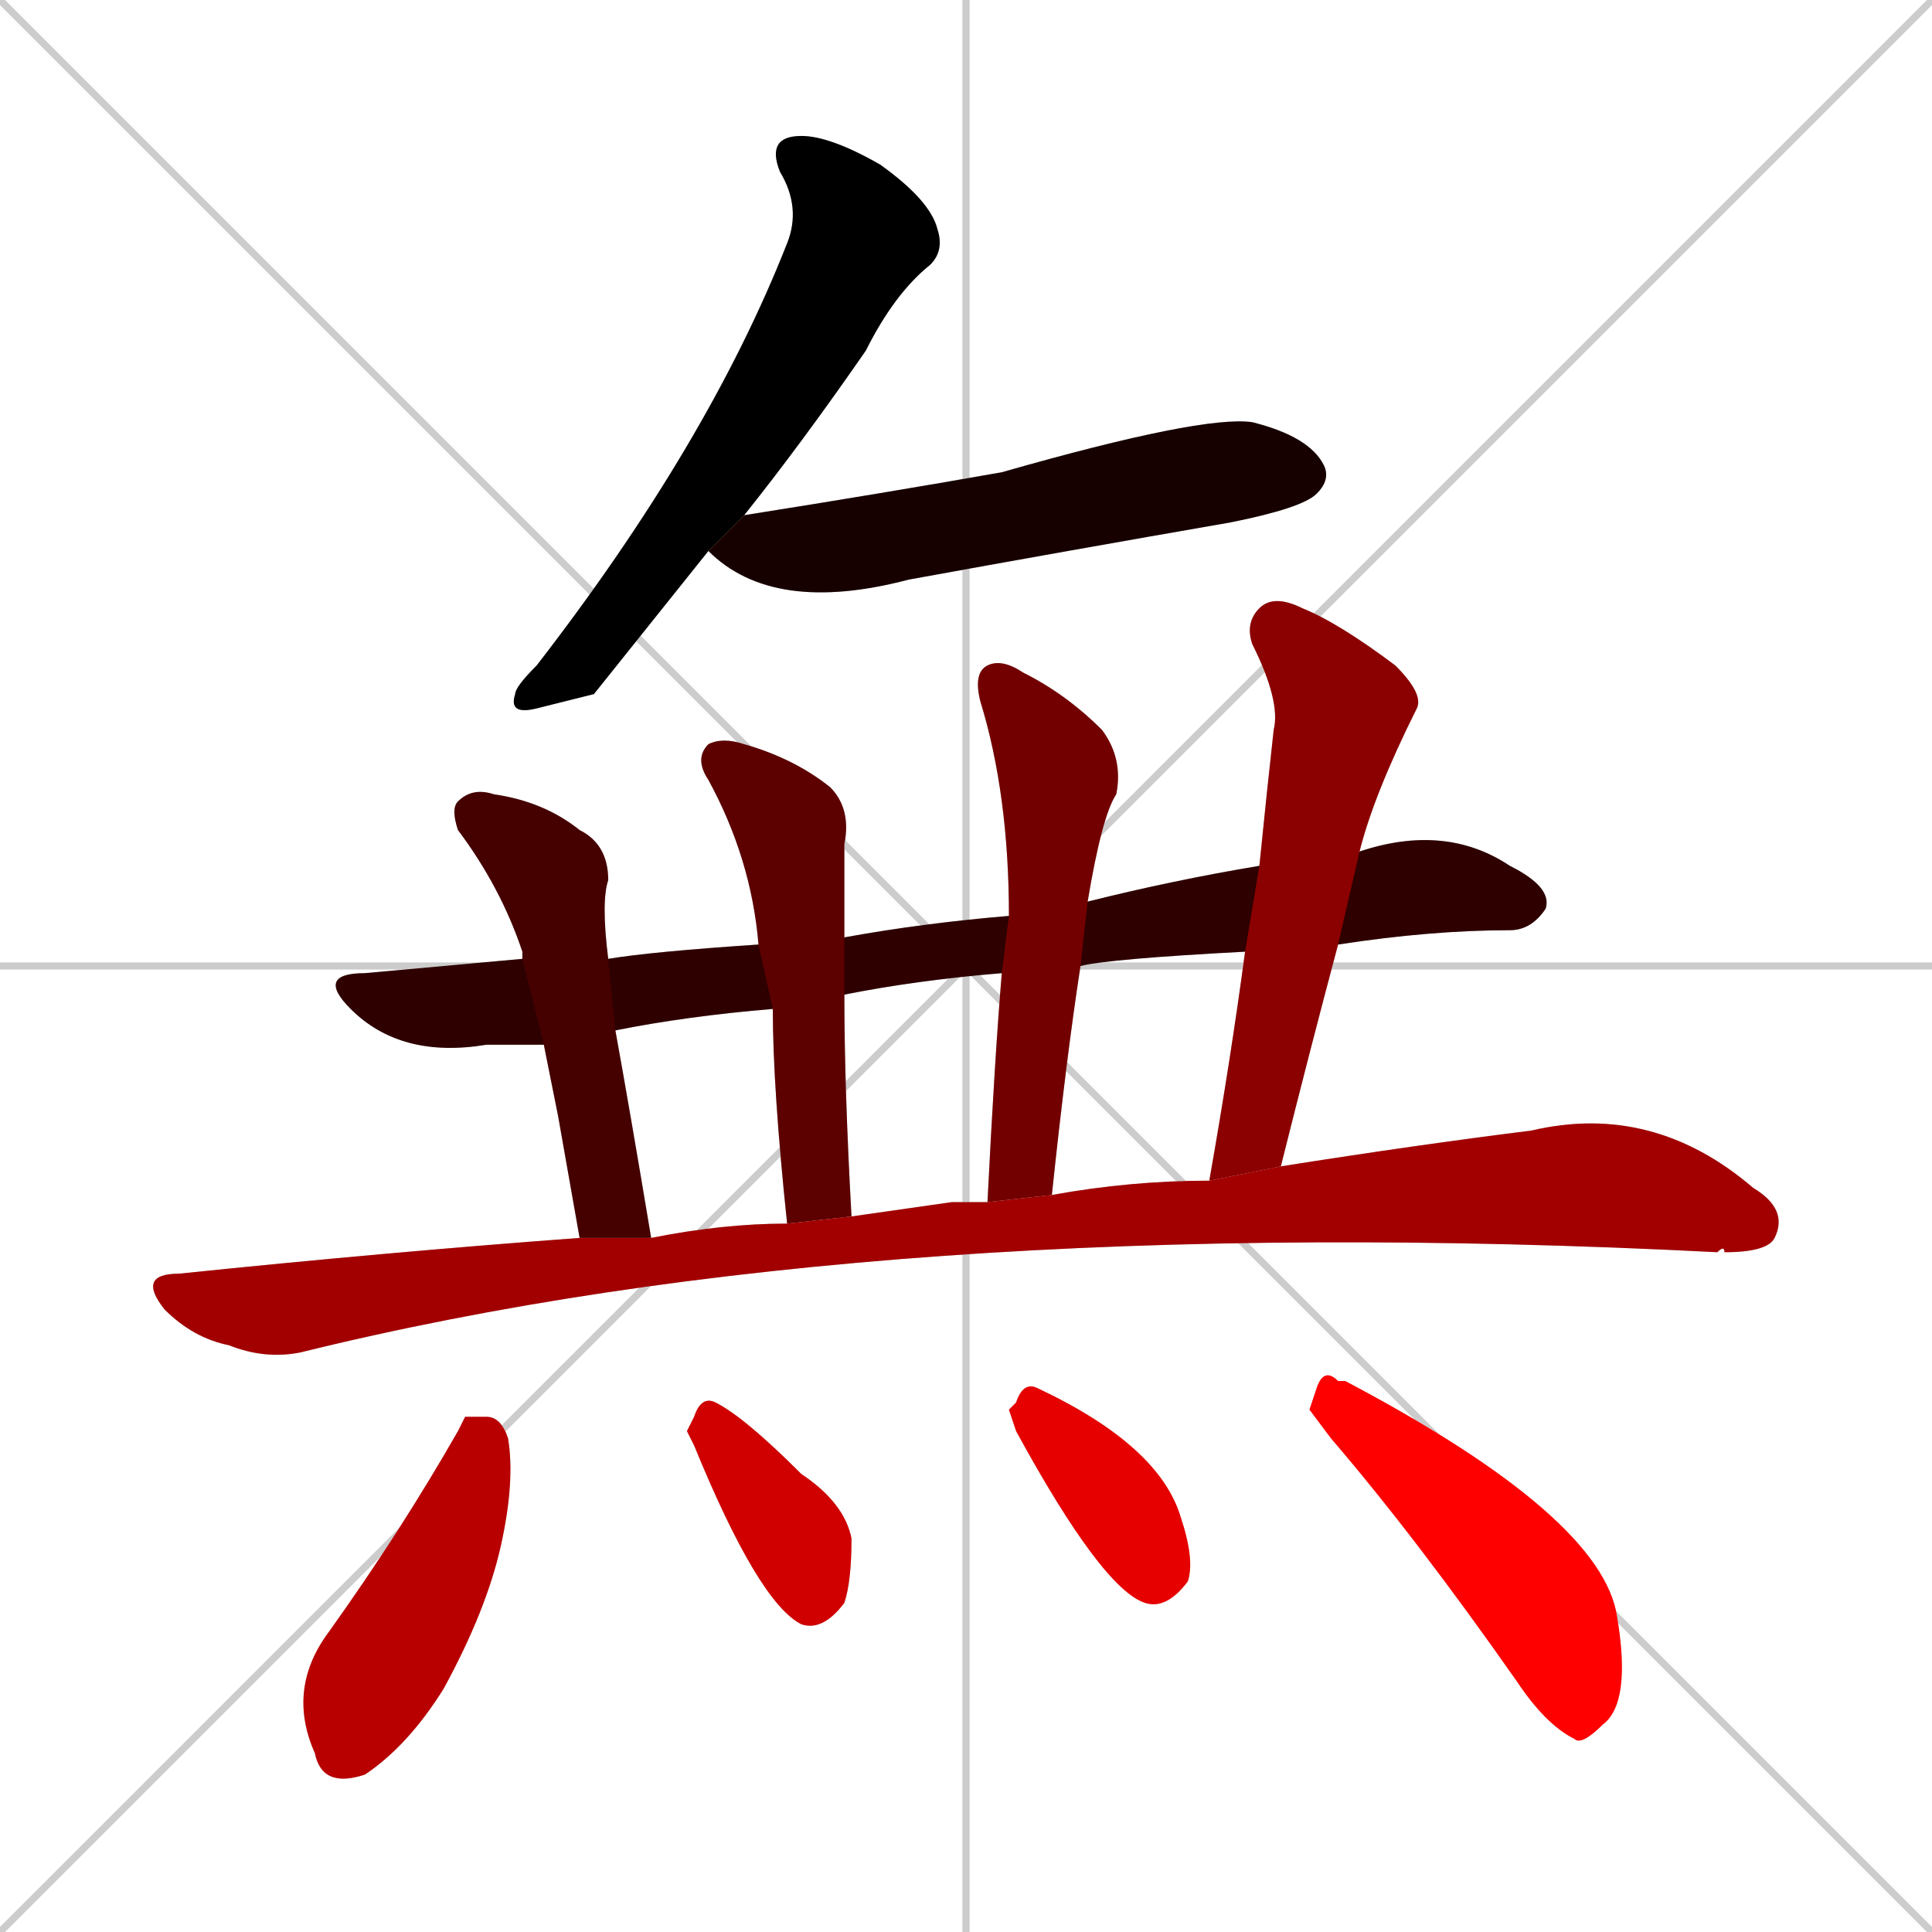 <svg xmlns="http://www.w3.org/2000/svg" xmlns:xlink="http://www.w3.org/1999/xlink" width="270" height="270"><path d="M 0 0 L 270 270 M 270 0 L 0 270 M 135 0 L 135 270 M 0 135 L 270 135" stroke="#CCCCCC" /><path d="M 83 97 L 75 99 Q 71 100 72 97 Q 72 96 75 93 Q 99 62 110 34 Q 112 29 109 24 Q 107 19 112 19 Q 116 19 123 23 Q 130 28 131 32 Q 132 35 130 37 Q 125 41 121 49 Q 112 62 104 72 L 99 77" fill="#CCCCCC"/><path d="M 104 72 Q 123 69 140 66 Q 168 58 175 59 Q 183 61 185 65 Q 186 67 184 69 Q 182 71 172 73 Q 149 77 127 81 Q 108 86 99 77" fill="#CCCCCC"/><path d="M 76 146 Q 71 146 68 146 Q 56 148 49 141 Q 44 136 51 136 Q 62 135 73 134 L 85 134 Q 91 133 106 132 L 118 131 Q 129 129 141 128 L 152 126 Q 164 123 176 121 L 190 119 Q 202 115 211 121 Q 217 124 216 127 Q 214 130 211 130 Q 200 130 187 132 L 174 133 Q 155 134 151 135 L 140 136 Q 128 137 118 139 L 108 141 Q 96 142 86 144" fill="#CCCCCC"/><path d="M 78 156 L 76 146 L 73 134 Q 73 134 73 133 Q 70 124 64 116 Q 63 113 64 112 Q 66 110 69 111 Q 76 112 81 116 Q 85 118 85 123 Q 84 126 85 134 L 86 144 Q 88 155 91 173 L 81 173" fill="#CCCCCC"/><path d="M 106 132 Q 105 120 99 109 Q 97 106 99 104 Q 101 103 104 104 Q 111 106 116 110 Q 119 113 118 118 Q 118 121 118 131 L 118 139 Q 118 152 119 170 L 110 171 Q 108 152 108 141" fill="#CCCCCC"/><path d="M 141 128 Q 141 111 137 98 Q 136 94 138 93 Q 140 92 143 94 Q 149 97 154 102 Q 157 106 156 111 Q 154 114 152 126 L 151 135 Q 149 148 147 167 L 138 168 Q 139 148 140 136" fill="#CCCCCC"/><path d="M 176 121 Q 177 111 178 102 Q 179 98 175 90 Q 174 87 176 85 Q 178 83 182 85 Q 187 87 195 93 Q 199 97 198 99 Q 192 111 190 119 L 187 132 Q 183 147 179 163 L 169 165 Q 172 148 174 133" fill="#CCCCCC"/><path d="M 91 173 Q 101 171 110 171 L 119 170 Q 126 169 133 168 Q 135 168 138 168 L 147 167 Q 158 165 169 165 L 179 163 Q 198 160 214 158 Q 231 154 245 166 Q 250 169 248 173 Q 247 175 241 175 Q 241 174 240 175 Q 123 169 42 189 Q 37 190 32 188 Q 27 187 23 183 Q 19 178 25 178 Q 54 175 81 173" fill="#CCCCCC"/><path d="M 65 198 L 68 198 Q 70 198 71 201 Q 72 207 70 216 Q 68 225 62 236 Q 57 244 51 248 Q 45 250 44 245 Q 40 236 46 228 Q 56 214 64 200" fill="#CCCCCC"/><path d="M 96 200 L 97 198 Q 98 195 100 196 Q 104 198 112 206 Q 118 210 119 215 Q 119 221 118 224 Q 115 228 112 227 Q 106 224 97 202" fill="#CCCCCC"/><path d="M 141 197 L 142 196 Q 143 193 145 194 Q 162 202 165 212 Q 167 218 166 221 Q 163 225 160 224 Q 154 222 142 200" fill="#CCCCCC"/><path d="M 183 197 L 184 194 Q 185 191 187 193 Q 187 193 188 193 Q 224 212 226 226 Q 228 238 224 241 Q 221 244 220 243 Q 216 241 212 235 Q 198 215 186 201" fill="#CCCCCC"/><path d="M 83 97 L 75 99 Q 71 100 72 97 Q 72 96 75 93 Q 99 62 110 34 Q 112 29 109 24 Q 107 19 112 19 Q 116 19 123 23 Q 130 28 131 32 Q 132 35 130 37 Q 125 41 121 49 Q 112 62 104 72 L 99 77" fill="#000000" /><path d="M 104 72 Q 123 69 140 66 Q 168 58 175 59 Q 183 61 185 65 Q 186 67 184 69 Q 182 71 172 73 Q 149 77 127 81 Q 108 86 99 77" fill="#170000" /><path d="M 76 146 Q 71 146 68 146 Q 56 148 49 141 Q 44 136 51 136 Q 62 135 73 134 L 85 134 Q 91 133 106 132 L 118 131 Q 129 129 141 128 L 152 126 Q 164 123 176 121 L 190 119 Q 202 115 211 121 Q 217 124 216 127 Q 214 130 211 130 Q 200 130 187 132 L 174 133 Q 155 134 151 135 L 140 136 Q 128 137 118 139 L 108 141 Q 96 142 86 144" fill="#2e0000" /><path d="M 78 156 L 76 146 L 73 134 Q 73 134 73 133 Q 70 124 64 116 Q 63 113 64 112 Q 66 110 69 111 Q 76 112 81 116 Q 85 118 85 123 Q 84 126 85 134 L 86 144 Q 88 155 91 173 L 81 173" fill="#450000" /><path d="M 106 132 Q 105 120 99 109 Q 97 106 99 104 Q 101 103 104 104 Q 111 106 116 110 Q 119 113 118 118 Q 118 121 118 131 L 118 139 Q 118 152 119 170 L 110 171 Q 108 152 108 141" fill="#5c0000" /><path d="M 141 128 Q 141 111 137 98 Q 136 94 138 93 Q 140 92 143 94 Q 149 97 154 102 Q 157 106 156 111 Q 154 114 152 126 L 151 135 Q 149 148 147 167 L 138 168 Q 139 148 140 136" fill="#730000" /><path d="M 176 121 Q 177 111 178 102 Q 179 98 175 90 Q 174 87 176 85 Q 178 83 182 85 Q 187 87 195 93 Q 199 97 198 99 Q 192 111 190 119 L 187 132 Q 183 147 179 163 L 169 165 Q 172 148 174 133" fill="#8b0000" /><path d="M 91 173 Q 101 171 110 171 L 119 170 Q 126 169 133 168 Q 135 168 138 168 L 147 167 Q 158 165 169 165 L 179 163 Q 198 160 214 158 Q 231 154 245 166 Q 250 169 248 173 Q 247 175 241 175 Q 241 174 240 175 Q 123 169 42 189 Q 37 190 32 188 Q 27 187 23 183 Q 19 178 25 178 Q 54 175 81 173" fill="#a20000" /><path d="M 65 198 L 68 198 Q 70 198 71 201 Q 72 207 70 216 Q 68 225 62 236 Q 57 244 51 248 Q 45 250 44 245 Q 40 236 46 228 Q 56 214 64 200" fill="#b90000" /><path d="M 96 200 L 97 198 Q 98 195 100 196 Q 104 198 112 206 Q 118 210 119 215 Q 119 221 118 224 Q 115 228 112 227 Q 106 224 97 202" fill="#d00000" /><path d="M 141 197 L 142 196 Q 143 193 145 194 Q 162 202 165 212 Q 167 218 166 221 Q 163 225 160 224 Q 154 222 142 200" fill="#e70000" /><path d="M 183 197 L 184 194 Q 185 191 187 193 Q 187 193 188 193 Q 224 212 226 226 Q 228 238 224 241 Q 221 244 220 243 Q 216 241 212 235 Q 198 215 186 201" fill="#ff0000" /></svg>